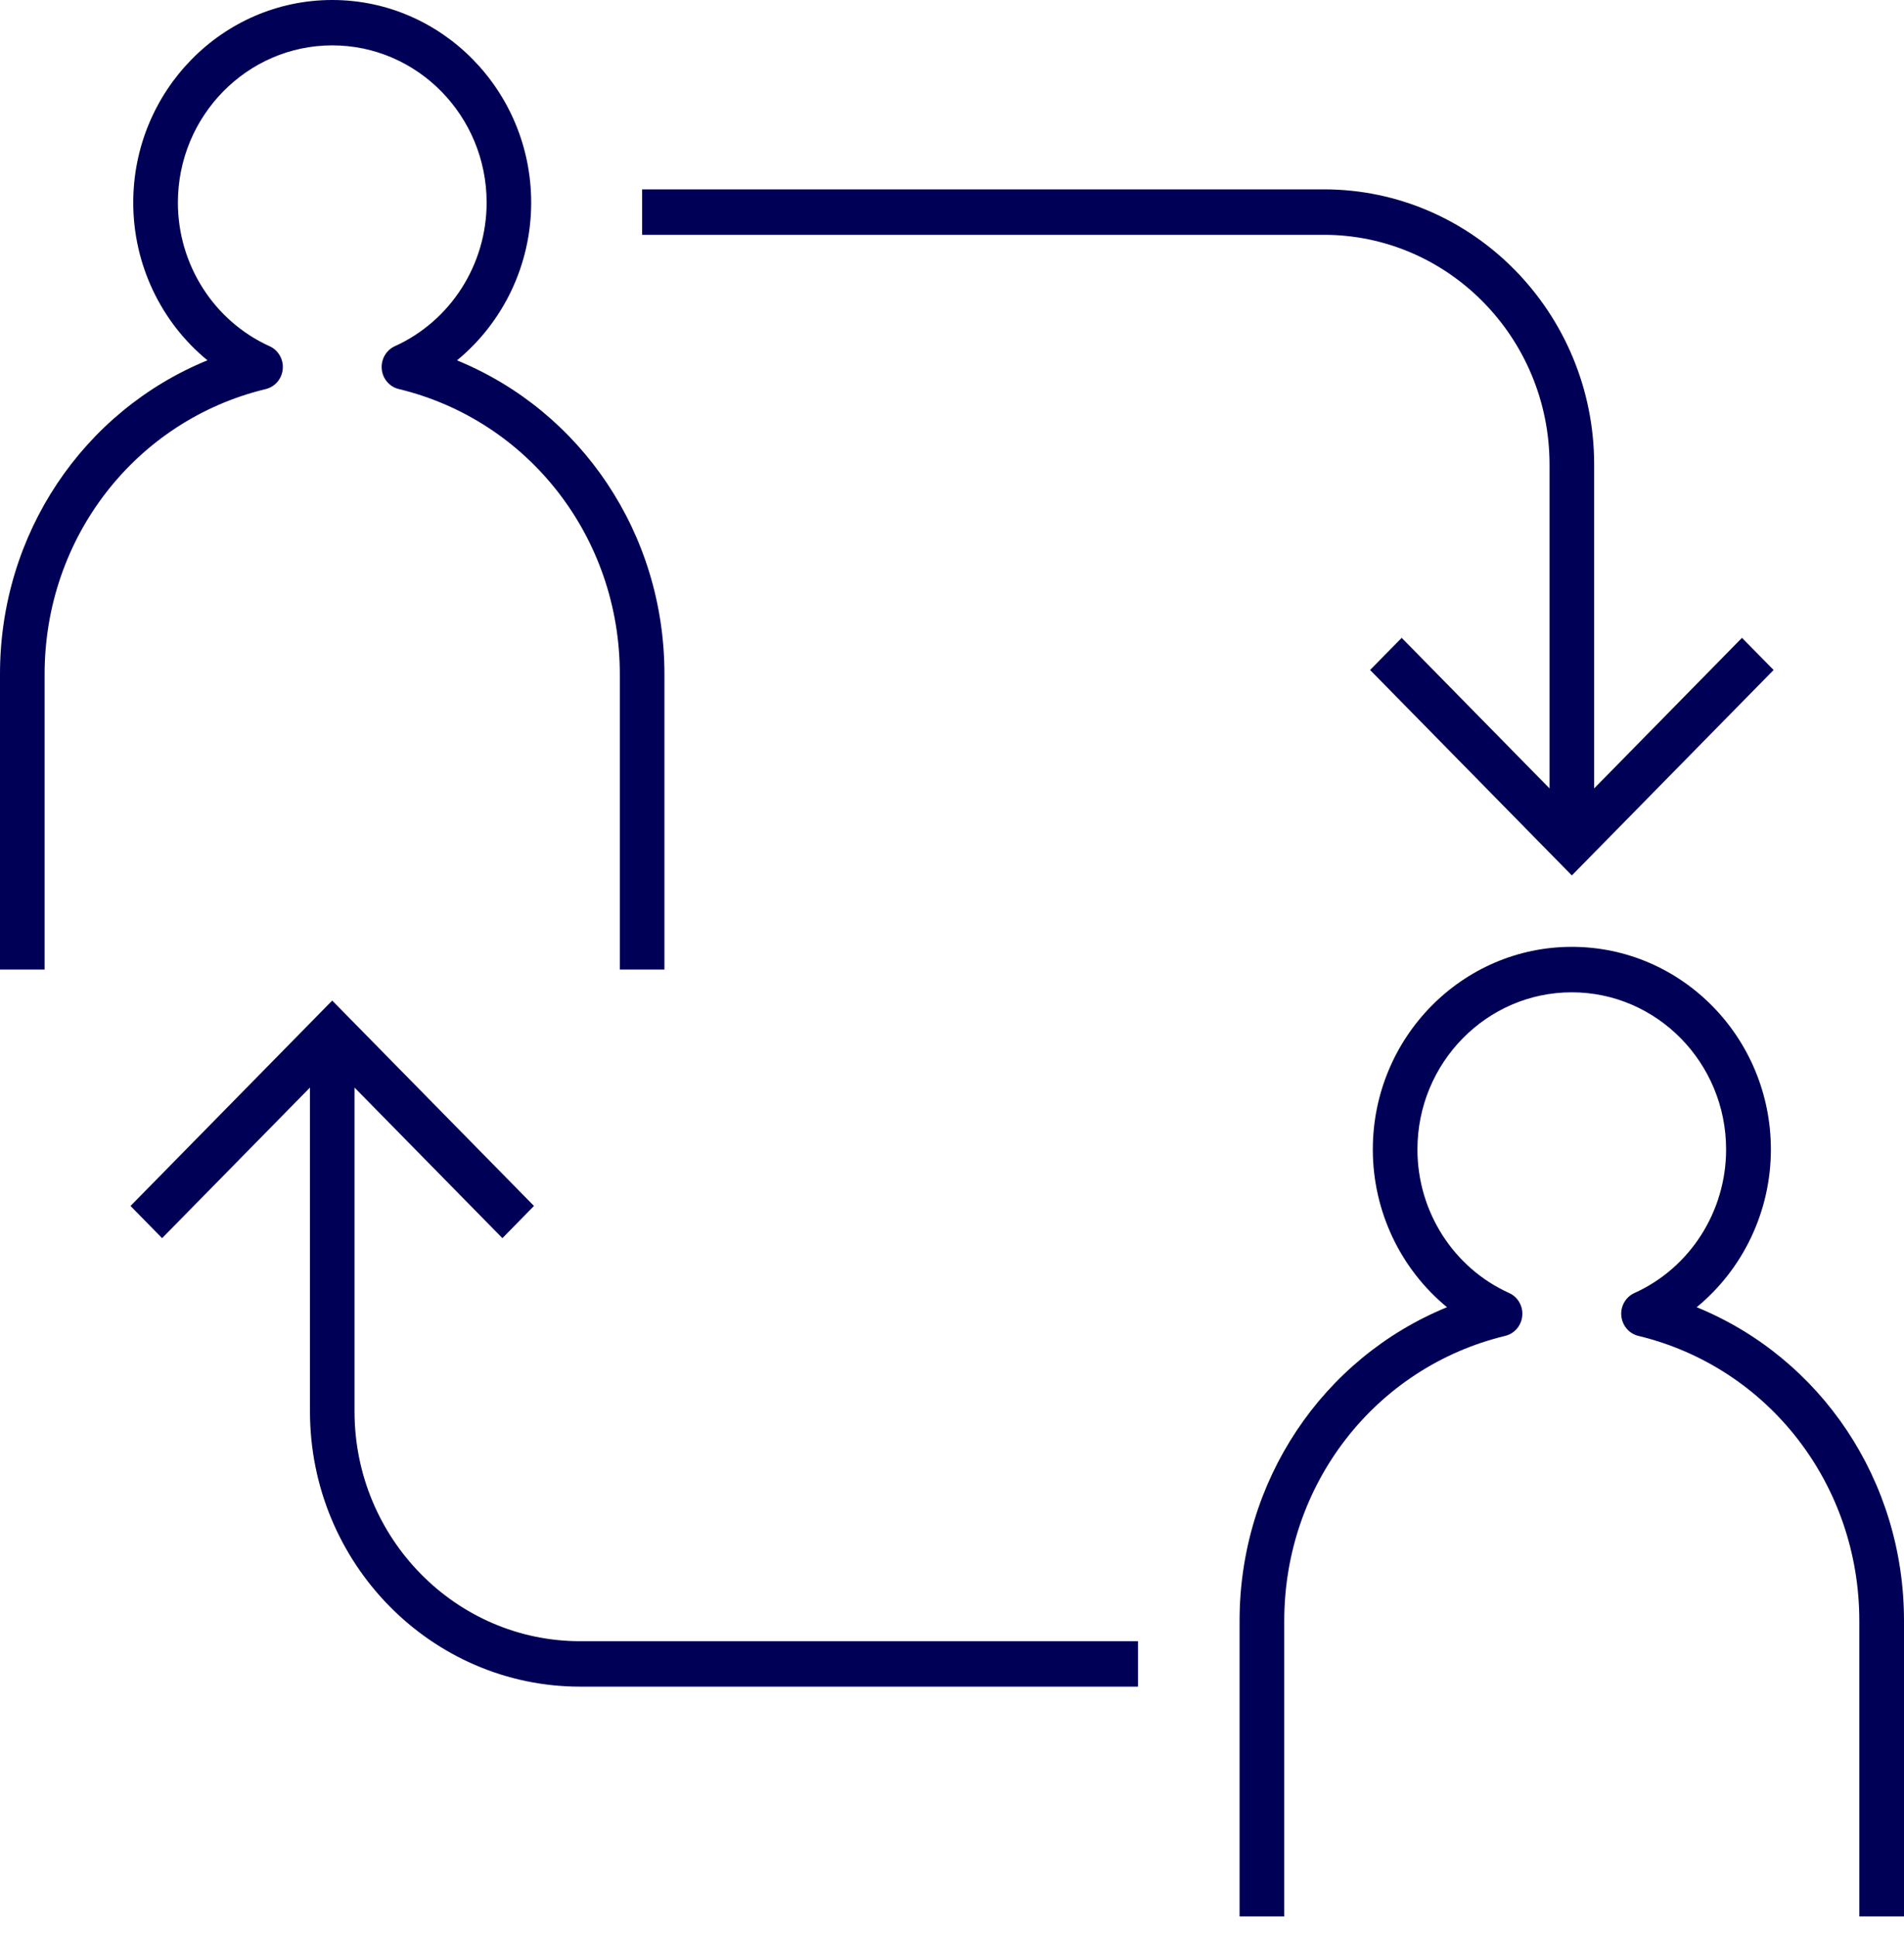 <svg width="60" height="61" viewBox="0 0 60 61" fill="none" xmlns="http://www.w3.org/2000/svg">
<path d="M1.406 21.229V30.538H0V21.227C0 16.812 2.621 12.951 6.537 11.348C5.082 10.157 4.199 8.338 4.199 6.382C4.199 2.863 7.012 0 10.469 0C13.926 0 16.739 2.863 16.739 6.382C16.739 8.338 15.856 10.155 14.401 11.35C18.317 12.953 20.938 16.814 20.938 21.229V30.538H19.532V21.227C19.532 16.933 16.667 13.243 12.567 12.253C12.274 12.183 12.057 11.929 12.03 11.625C12.002 11.319 12.168 11.028 12.444 10.903C14.2 10.108 15.335 8.332 15.335 6.38C15.335 3.65 13.153 1.429 10.471 1.429C7.789 1.429 5.606 3.652 5.606 6.382C5.606 8.334 6.74 10.11 8.496 10.905C8.772 11.03 8.938 11.32 8.91 11.625C8.883 11.931 8.666 12.185 8.371 12.255C4.272 13.245 1.406 16.935 1.406 21.229ZM53.467 41.172C54.922 39.978 55.805 38.158 55.805 36.204C55.805 32.683 52.992 29.822 49.533 29.822C46.074 29.822 43.261 32.683 43.261 36.204C43.261 38.158 44.144 39.978 45.599 41.172C41.683 42.775 39.062 46.636 39.062 51.051V60.36H40.47V51.05C40.47 46.755 43.333 43.065 47.433 42.075C47.726 42.004 47.943 41.751 47.97 41.445C48 41.141 47.832 40.848 47.556 40.725C45.8 39.932 44.667 38.156 44.667 36.204C44.667 33.474 46.849 31.254 49.531 31.254C52.213 31.254 54.394 33.474 54.394 36.204C54.394 38.156 53.261 39.932 51.506 40.725C51.23 40.848 51.062 41.141 51.092 41.445C51.121 41.751 51.336 42.004 51.629 42.075C55.73 43.065 58.592 46.755 58.592 51.05V60.36H60V51.05C60.002 46.636 57.383 42.773 53.467 41.172ZM11.172 44.455V34.254L15.832 38.997L16.827 37.983L10.469 31.514L4.113 37.983L5.108 38.997L9.768 34.254V44.455C9.768 49.234 13.588 53.123 18.284 53.123H35.862V51.692H18.284C14.362 51.692 11.172 48.445 11.172 44.455ZM48.83 14.633V24.832L44.171 20.09L43.175 21.102L49.533 27.573L55.891 21.102L54.894 20.09L50.236 24.832V14.633C50.236 9.853 46.416 5.964 41.72 5.964H20.235V7.396H41.72C45.64 7.396 48.83 10.643 48.83 14.633Z" fill="#000056"/>
</svg>
